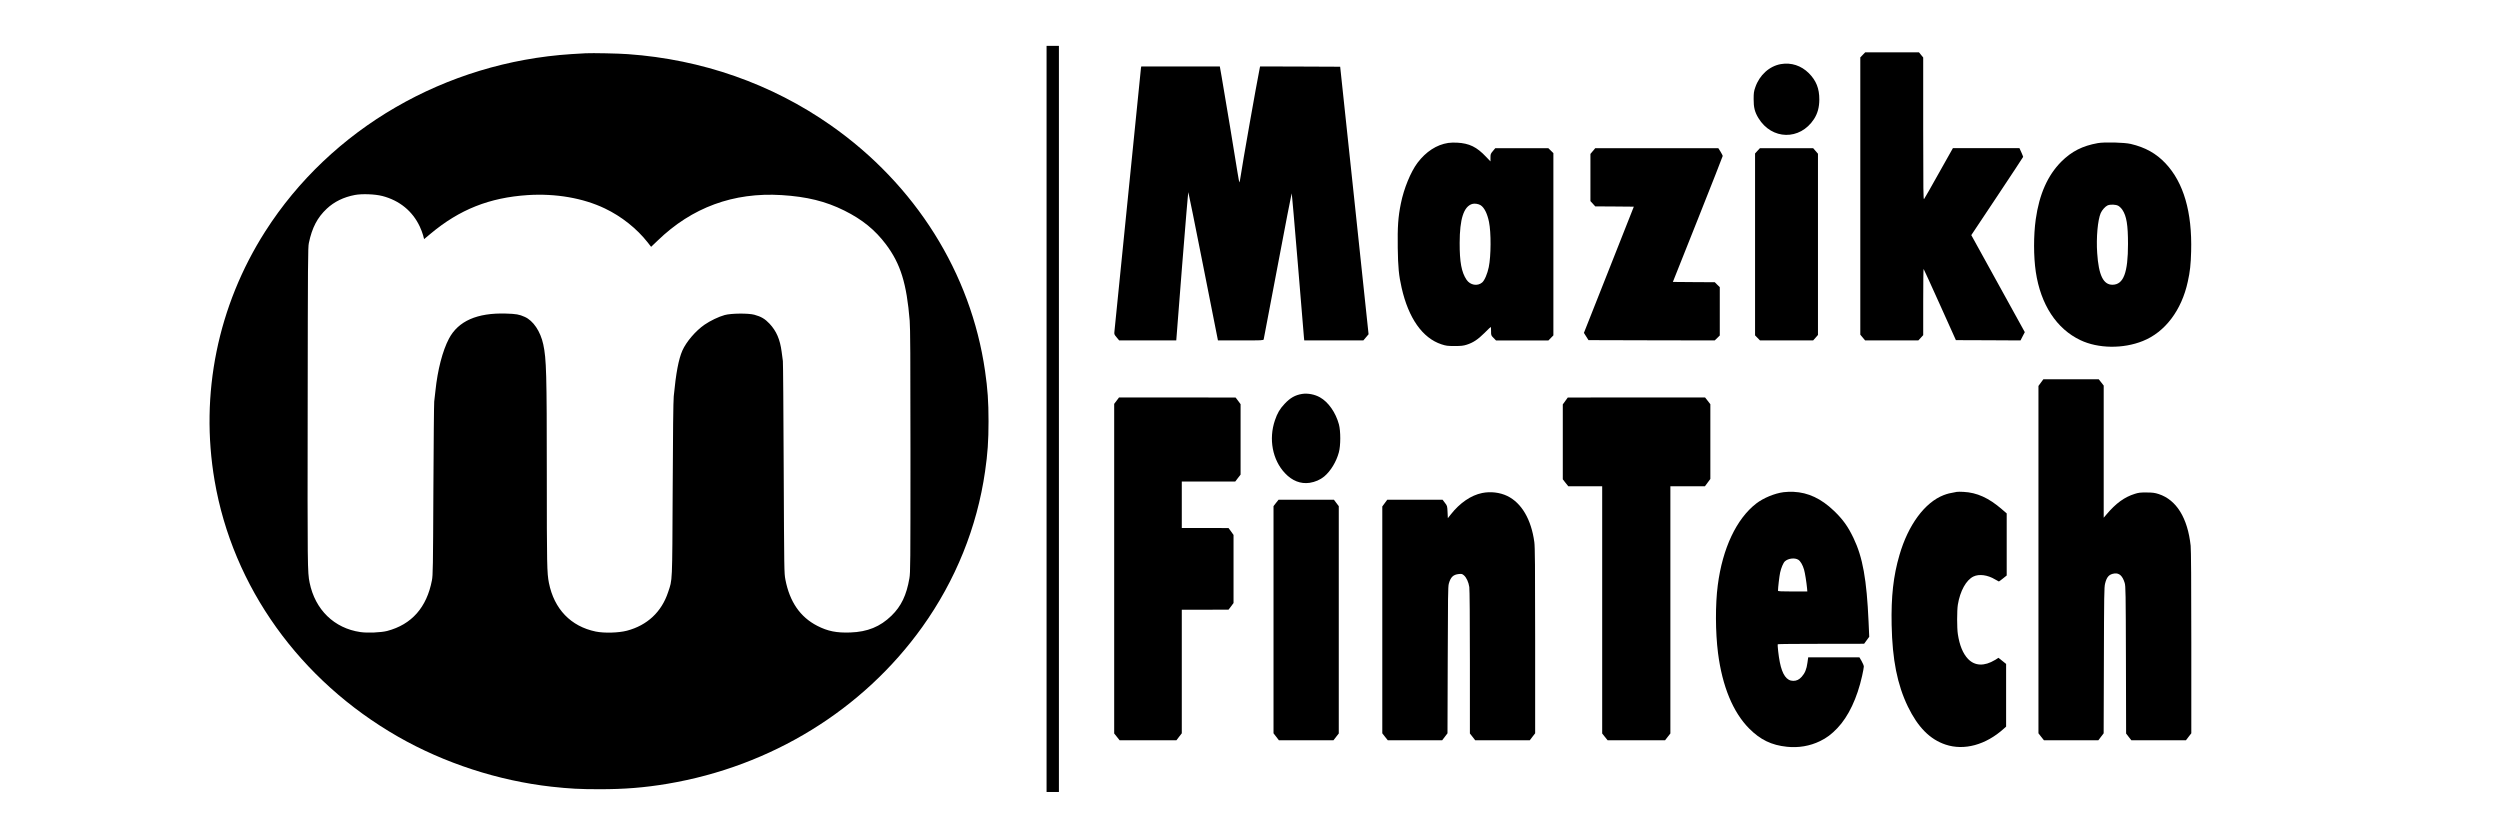 <?xml version="1.0" standalone="no"?>
<!DOCTYPE svg PUBLIC "-//W3C//DTD SVG 20010904//EN"
 "http://www.w3.org/TR/2001/REC-SVG-20010904/DTD/svg10.dtd">
<svg version="1.0" xmlns="http://www.w3.org/2000/svg"
 width="4252pt" height="1417pt" viewBox="0 0 4252 1417"
 preserveAspectRatio="xMidYMid meet">
<g transform="translate(0,1417) scale(0.1,-0.1)"
fill="#000000" stroke="none">
<path d="M17800 7045 l0 -6345 105 0 105 0 0 6345 0 6345 -105 0 -105 0 0
-6345z"/>
<path d="M31682 13237 l-42 -43 0 -2358 0 -2358 41 -49 41 -49 453 0 452 0 42
45 41 45 0 566 c0 312 3 564 7 560 4 -4 129 -278 278 -609 l271 -602 549 -2
550 -3 36 70 37 71 -455 825 -455 825 441 662 c242 364 441 665 441 669 0 5
-14 39 -31 78 l-32 70 -566 0 -566 0 -238 -423 c-130 -233 -243 -432 -252
-442 -13 -18 -14 122 -15 1193 l0 1214 -36 44 -36 44 -457 0 -457 0 -42 -43z"/>
<path d="M9960 13264 c-41 -2 -149 -8 -240 -14 -2143 -138 -4093 -1267 -5210
-3018 -807 -1267 -1112 -2764 -860 -4237 309 -1807 1448 -3397 3121 -4355 784
-449 1707 -749 2609 -850 312 -34 479 -43 810 -43 427 -1 773 27 1165 93 1763
297 3323 1257 4331 2666 566 791 932 1697 1068 2645 44 304 59 518 59 854 0
336 -15 550 -59 854 -240 1668 -1184 3171 -2624 4180 -1008 706 -2192 1121
-3450 1210 -159 12 -601 21 -720 15z m-3459 -2427 c294 -76 516 -258 639 -521
21 -44 46 -111 56 -147 l17 -66 109 91 c495 414 1002 615 1655 658 475 30 939
-50 1310 -227 283 -135 544 -343 728 -577 l59 -76 111 106 c584 565 1289 824
2108 774 431 -27 749 -105 1067 -263 306 -152 524 -330 709 -576 248 -331 351
-663 403 -1298 10 -125 13 -605 13 -2215 0 -1952 -1 -2061 -18 -2165 -49 -287
-139 -476 -305 -637 -192 -187 -408 -275 -698 -285 -236 -9 -387 22 -564 113
-291 149 -470 410 -542 786 -21 112 -21 128 -29 1893 -4 979 -10 1800 -14
1825 -3 25 -13 96 -21 158 -27 209 -89 352 -206 477 -76 81 -143 121 -258 152
-101 28 -396 25 -504 -5 -102 -28 -246 -97 -343 -164 -151 -104 -311 -291
-377 -440 -64 -145 -109 -380 -147 -778 -8 -75 -14 -628 -18 -1580 -8 -1631
-3 -1527 -78 -1752 -111 -336 -355 -564 -701 -655 -143 -37 -385 -44 -531 -14
-423 88 -706 382 -795 827 -33 168 -36 294 -36 1844 0 1722 -7 1964 -60 2212
-48 223 -171 405 -316 469 -93 42 -146 51 -319 56 -490 15 -812 -127 -970
-428 -108 -205 -192 -528 -229 -884 -8 -77 -18 -160 -21 -185 -4 -25 -10 -697
-14 -1495 -6 -1338 -8 -1457 -25 -1545 -88 -461 -344 -751 -761 -861 -103 -27
-337 -37 -456 -19 -445 65 -769 380 -863 840 -36 178 -37 253 -33 3000 3 2480
4 2702 20 2777 54 260 144 433 305 584 127 119 287 197 477 233 121 23 342 15
466 -17z"/>
<path d="M30290 13080 c-196 -34 -365 -187 -436 -395 -24 -69 -28 -96 -28
-200 -1 -141 19 -221 81 -323 227 -374 707 -383 945 -18 62 96 90 200 91 331
1 190 -53 324 -178 450 -131 130 -300 185 -475 155z"/>
<path d="M19405 13008 c-3 -18 -104 -1023 -225 -2233 -121 -1210 -222 -2221
-226 -2246 -5 -42 -3 -49 38 -97 l43 -52 485 0 486 0 99 1265 c55 695 103
1261 106 1257 4 -4 118 -573 255 -1264 l249 -1258 387 0 c360 0 387 1 391 18
3 9 110 571 237 1247 128 677 235 1233 239 1237 3 4 50 -536 105 -1200 54
-664 101 -1228 104 -1254 l5 -48 503 0 502 0 45 53 44 52 -241 2275 -242 2275
-681 3 -681 2 -6 -27 c-55 -272 -296 -1637 -327 -1853 -7 -47 -15 -88 -18 -92
-3 -4 -19 77 -35 180 -29 196 -213 1297 -267 1610 l-32 182 -668 0 -668 0 -6
-32z"/>
<path d="M24631 11739 c-197 -30 -378 -148 -522 -338 -116 -155 -232 -437
-283 -692 -47 -229 -58 -399 -53 -754 5 -334 18 -469 66 -680 117 -517 355
-855 677 -961 80 -26 102 -29 224 -29 112 0 147 4 205 22 110 35 190 88 303
200 56 57 105 103 107 103 3 0 5 -32 5 -72 0 -71 0 -73 42 -115 l42 -43 446 0
446 0 42 43 42 43 0 1550 0 1550 -43 42 -43 42 -451 0 -451 0 -41 -49 c-39
-46 -41 -53 -41 -112 l0 -64 -73 76 c-160 170 -286 232 -498 243 -46 3 -113 0
-148 -5z m554 -1061 c62 -42 111 -142 140 -283 37 -180 35 -580 -4 -768 -23
-113 -72 -228 -113 -262 -80 -67 -203 -45 -265 47 -86 128 -118 300 -117 628
1 406 68 615 212 661 40 13 112 2 147 -23z"/>
<path d="M35680 11736 c-262 -47 -445 -140 -621 -315 -232 -233 -375 -554
-435 -981 -38 -273 -38 -632 1 -895 83 -555 353 -969 760 -1161 301 -143 725
-149 1060 -14 377 150 660 523 765 1010 38 170 51 292 57 516 18 667 -128
1169 -435 1495 -159 169 -345 273 -592 331 -111 26 -446 34 -560 14z m349
-1067 c20 -11 51 -41 68 -67 71 -106 96 -256 96 -582 0 -489 -76 -690 -262
-693 -157 -2 -237 160 -262 539 -18 260 9 562 60 680 23 52 78 113 116 130 48
21 141 17 184 -7z"/>
<path d="M27091 11601 l-41 -49 0 -401 0 -401 41 -45 41 -45 328 -2 328 -3
-424 -1073 -425 -1074 39 -61 39 -62 1074 -3 1073 -2 43 42 43 42 0 411 0 411
-43 42 -42 42 -357 2 -356 3 424 1065 c233 586 424 1071 424 1078 0 6 -17 39
-37 72 l-38 60 -1047 0 -1046 0 -41 -49z"/>
<path d="M29891 11605 l-41 -45 0 -1547 0 -1547 42 -43 42 -43 452 0 452 0 41
46 41 47 0 1541 0 1541 -41 48 -41 47 -453 0 -452 0 -42 -45z"/>
<path d="M34712 7663 l-42 -57 0 -2954 0 -2954 46 -59 47 -59 463 0 463 0 45
59 45 59 4 1238 c3 1110 5 1246 20 1307 28 116 69 161 159 173 83 11 139 -41
175 -161 16 -56 18 -148 21 -1310 l3 -1251 44 -57 45 -57 465 0 464 0 45 59
46 59 0 1547 c0 1020 -4 1579 -11 1643 -51 472 -241 780 -543 879 -69 22 -99
26 -206 27 -105 1 -137 -3 -200 -23 -177 -55 -323 -161 -483 -351 l-47 -55 0
1123 0 1124 -42 54 -43 54 -470 0 -471 0 -42 -57z"/>
<path d="M22145 7470 c-117 -19 -202 -67 -297 -169 -81 -86 -123 -158 -164
-279 -109 -320 -42 -675 171 -900 122 -130 266 -186 419 -164 92 14 181 52
248 108 109 91 206 250 249 410 32 114 32 364 1 477 -55 201 -179 379 -322
459 -90 51 -208 73 -305 58z"/>
<path d="M18991 7355 l-41 -54 0 -2803 0 -2803 46 -57 46 -58 483 0 484 0 45
59 46 59 0 1051 0 1051 398 0 397 1 43 56 42 57 0 579 0 579 -42 59 -43 58
-397 1 -398 0 0 395 0 395 454 0 455 0 45 59 46 59 0 599 0 599 -42 57 -43 56
-991 1 -992 0 -41 -55z"/>
<path d="M26623 7351 l-43 -59 0 -637 0 -637 46 -59 47 -59 288 0 289 0 0
-2102 0 -2103 46 -58 46 -57 489 0 489 0 45 58 45 57 0 2103 0 2102 294 0 294
0 46 62 46 62 0 635 0 636 -45 58 -45 57 -1168 0 -1167 -1 -42 -58z"/>
<path d="M30335 5799 c-153 -20 -343 -99 -464 -192 -337 -260 -574 -762 -655
-1389 -43 -327 -41 -801 4 -1155 73 -567 255 -1007 530 -1284 190 -191 380
-283 642 -310 196 -21 391 12 563 96 111 53 197 118 295 221 189 198 337 511
421 889 16 72 29 143 29 158 0 16 -17 57 -37 92 l-38 65 -436 0 -435 0 -13
-92 c-14 -108 -43 -178 -97 -238 -45 -50 -87 -70 -144 -70 -112 0 -186 103
-229 318 -21 103 -42 292 -34 305 2 4 334 7 736 7 l732 1 43 59 44 60 -11 252
c-32 723 -99 1099 -257 1428 -94 197 -180 316 -332 462 -217 208 -439 312
-687 323 -55 2 -131 0 -170 -6z m250 -1149 c36 -22 76 -90 98 -167 16 -54 42
-218 51 -315 l5 -58 -250 0 c-192 0 -249 3 -249 13 0 50 23 246 36 307 18 82
54 168 82 193 56 51 167 64 227 27z"/>
<path d="M33280 5804 c-121 -21 -155 -30 -222 -55 -321 -124 -604 -507 -752
-1019 -104 -355 -143 -705 -133 -1190 12 -593 96 -1013 276 -1387 171 -352
375 -558 641 -647 317 -106 685 -5 990 270 l40 36 0 533 0 533 -65 52 -65 52
-59 -37 c-182 -110 -344 -103 -460 19 -86 91 -143 230 -172 421 -16 104 -16
398 0 500 38 233 141 420 266 480 96 46 241 27 368 -50 32 -19 61 -35 64 -35
3 0 34 23 69 51 l64 51 0 528 0 528 -85 73 c-221 191 -423 282 -649 293 -50 3
-102 3 -116 0z"/>
<path d="M25209 5785 c-189 -38 -380 -168 -535 -366 l-49 -62 -5 105 c-5 103
-5 105 -45 156 l-39 52 -471 0 -471 0 -42 -57 -42 -57 0 -1929 0 -1929 46 -59
47 -59 463 0 463 0 45 59 45 59 4 1243 c3 1084 5 1251 18 1300 31 114 75 156
171 166 48 5 57 2 85 -21 44 -37 81 -117 93 -201 6 -43 10 -528 10 -1280 l0
-1210 45 -57 45 -58 465 0 464 0 45 59 46 59 0 1574 c0 1291 -3 1592 -14 1678
-52 386 -217 667 -461 785 -126 60 -282 79 -426 50z"/>
<path d="M21702 5616 l-42 -54 0 -1932 0 -1932 46 -59 45 -59 464 0 465 0 45
58 45 57 0 1933 0 1933 -41 54 -41 55 -472 0 -471 0 -43 -54z"/>
</g>
</svg>
